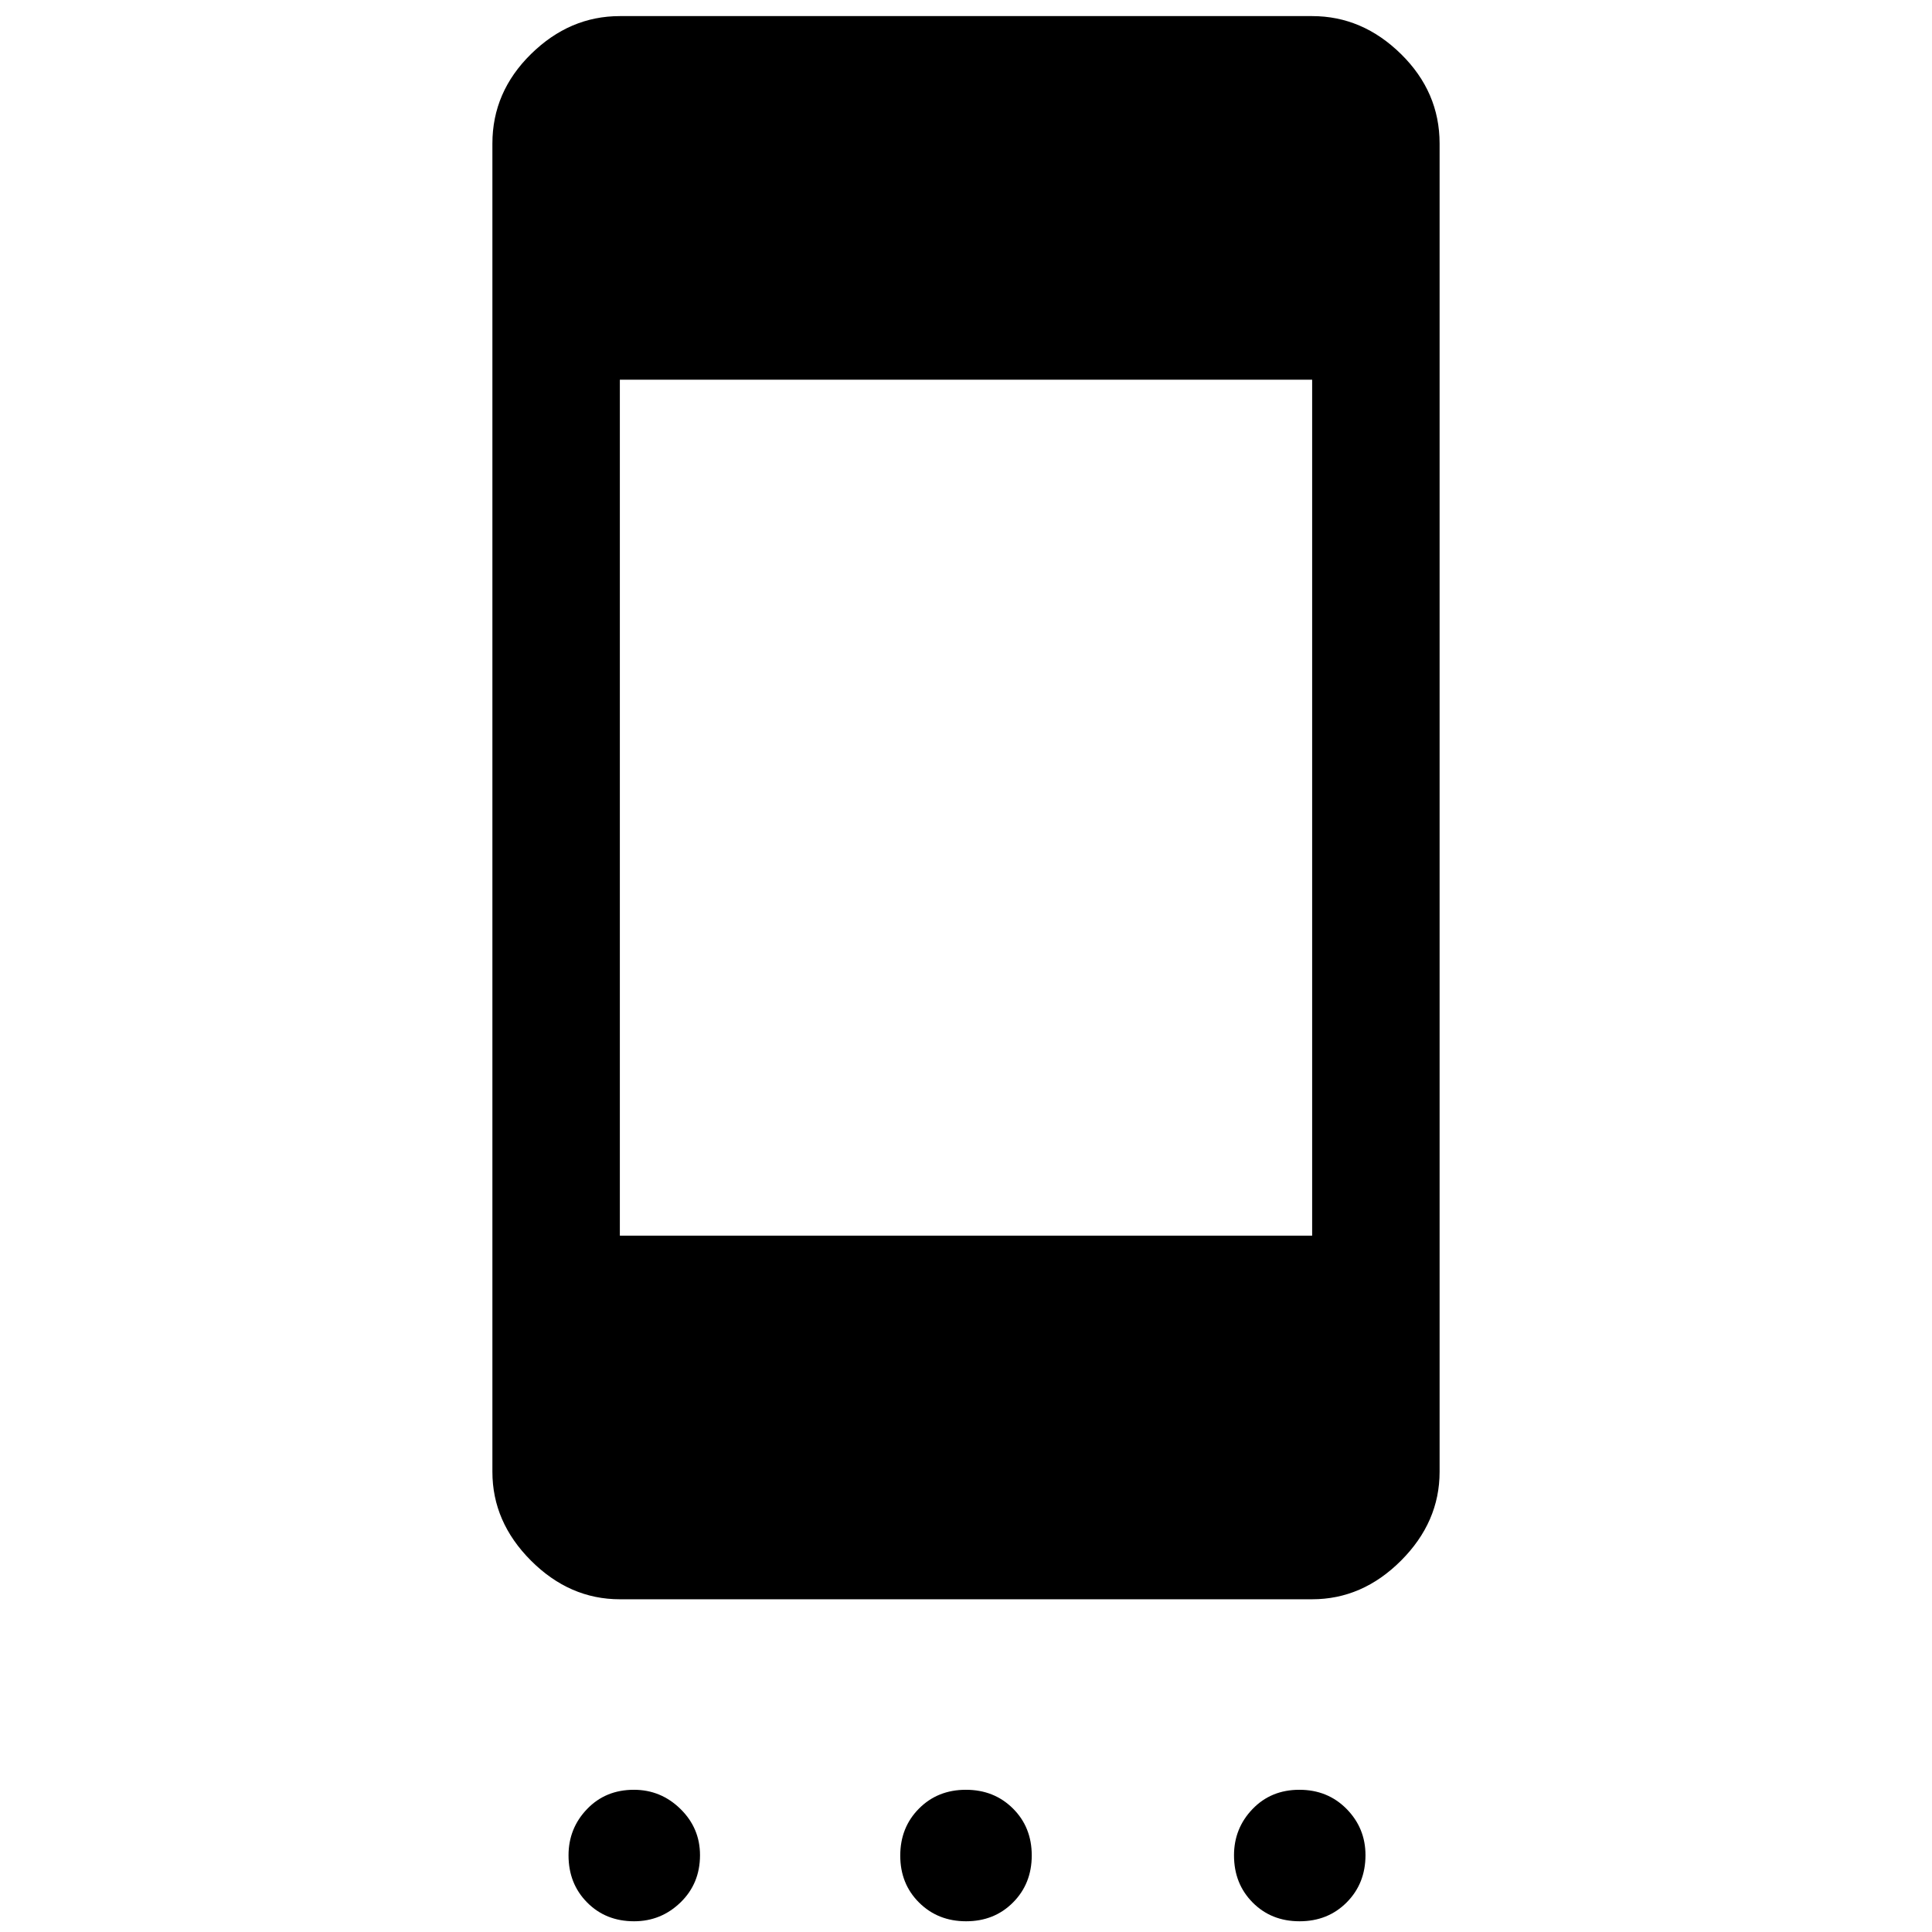 <svg xmlns="http://www.w3.org/2000/svg" height="40" viewBox="0 -960 960 960" width="40"><path d="M315.08-5.33q-14.08 0-23.33-9.34-9.25-9.33-9.25-23.41 0-13.42 9.2-23 9.19-9.59 23.28-9.59 13.42 0 23.14 9.53 9.71 9.54 9.71 22.95 0 14.09-9.66 23.47-9.67 9.39-23.09 9.39Zm164.97 0q-14.02 0-23.37-9.3-9.35-9.29-9.35-23.32 0-14.02 9.3-23.37 9.29-9.35 23.32-9.35 14.02 0 23.37 9.3 9.35 9.29 9.35 23.32 0 14.03-9.3 23.37-9.29 9.35-23.32 9.35Zm165.7 0q-14.08 0-23.33-9.34-9.25-9.33-9.25-23.41 0-13.42 9.19-23 9.2-9.59 23.29-9.59 14.08 0 23.47 9.53 9.38 9.54 9.38 22.95 0 14.09-9.33 23.47-9.33 9.39-23.42 9.39ZM308-165.33q-24.96 0-44.15-19.19-19.18-19.19-19.18-44.15v-660q0-25.62 19.18-44.48Q283.04-952 308-952h344q24.96 0 44.15 18.85 19.18 18.86 19.18 44.48v660q0 24.96-19.18 44.15-19.19 19.19-44.15 19.19H308ZM308-346h344v-425.33H308V-346Z"/></svg>
